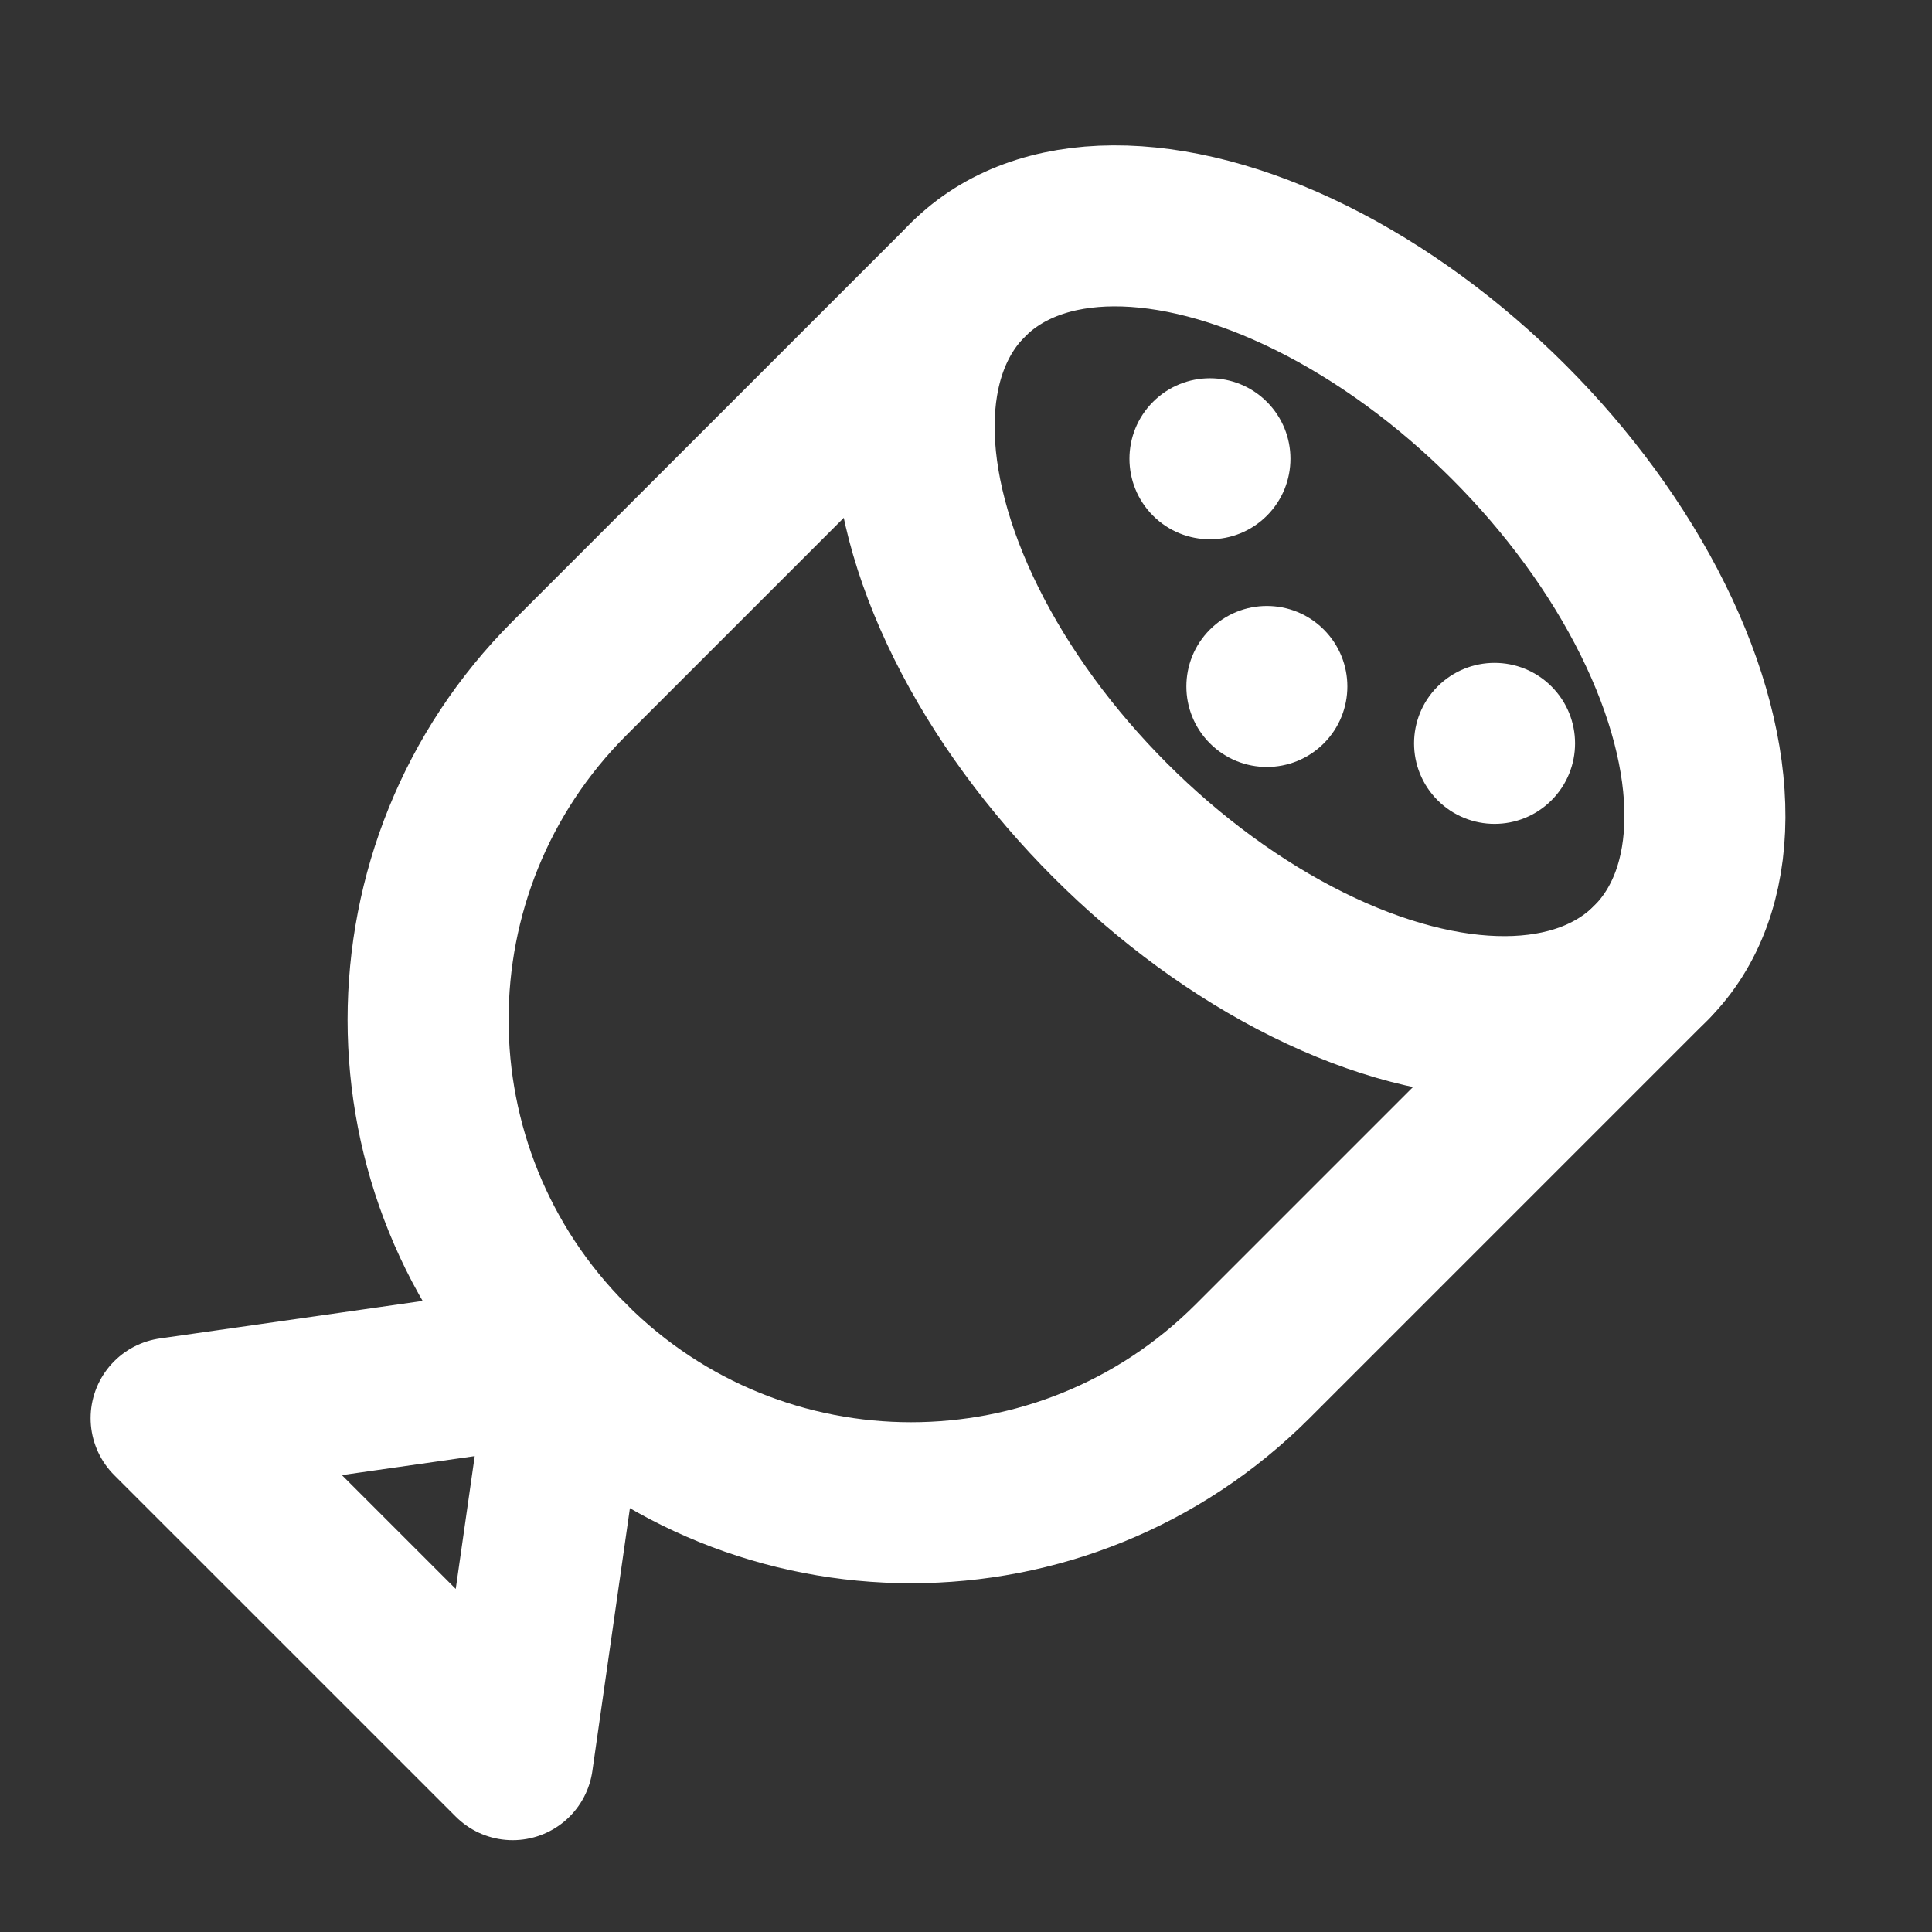 <?xml version="1.0" encoding="UTF-8"?><svg width="24" height="24" viewBox="0 0 48 48" fill="none" xmlns="http://www.w3.org/2000/svg"><rect x="0" y="0" width="48" height="48" fill="#333333" stroke="none"/><path d="M14.151 33.82L12.737 43.719L4.251 35.234L14.151 33.82Z" fill="none" stroke="#ffffff" stroke-width="4" stroke-linecap="round" stroke-linejoin="round"/><path d="M24.05 6.95L14.15 16.85C9.464 21.536 9.464 29.134 14.15 33.82V33.82C18.837 38.507 26.435 38.507 31.121 33.82L41.02 23.921" stroke="#ffffff" stroke-width="4" stroke-linecap="round" stroke-linejoin="round"/><ellipse cx="32.535" cy="15.435" rx="12" ry="7" transform="rotate(45 32.535 15.435)" fill="none" stroke="#ffffff" stroke-width="4" stroke-linecap="round" stroke-linejoin="round"/><circle cx="30.061" cy="11.398" r="2" transform="rotate(45 30.061 11.398)" fill="#ffffff"/><circle cx="37.132" cy="18.469" r="2" transform="rotate(45 37.132 18.469)" fill="#ffffff"/><circle cx="31.475" cy="17.055" r="2" transform="rotate(45 31.475 17.055)" fill="#ffffff"/></svg>